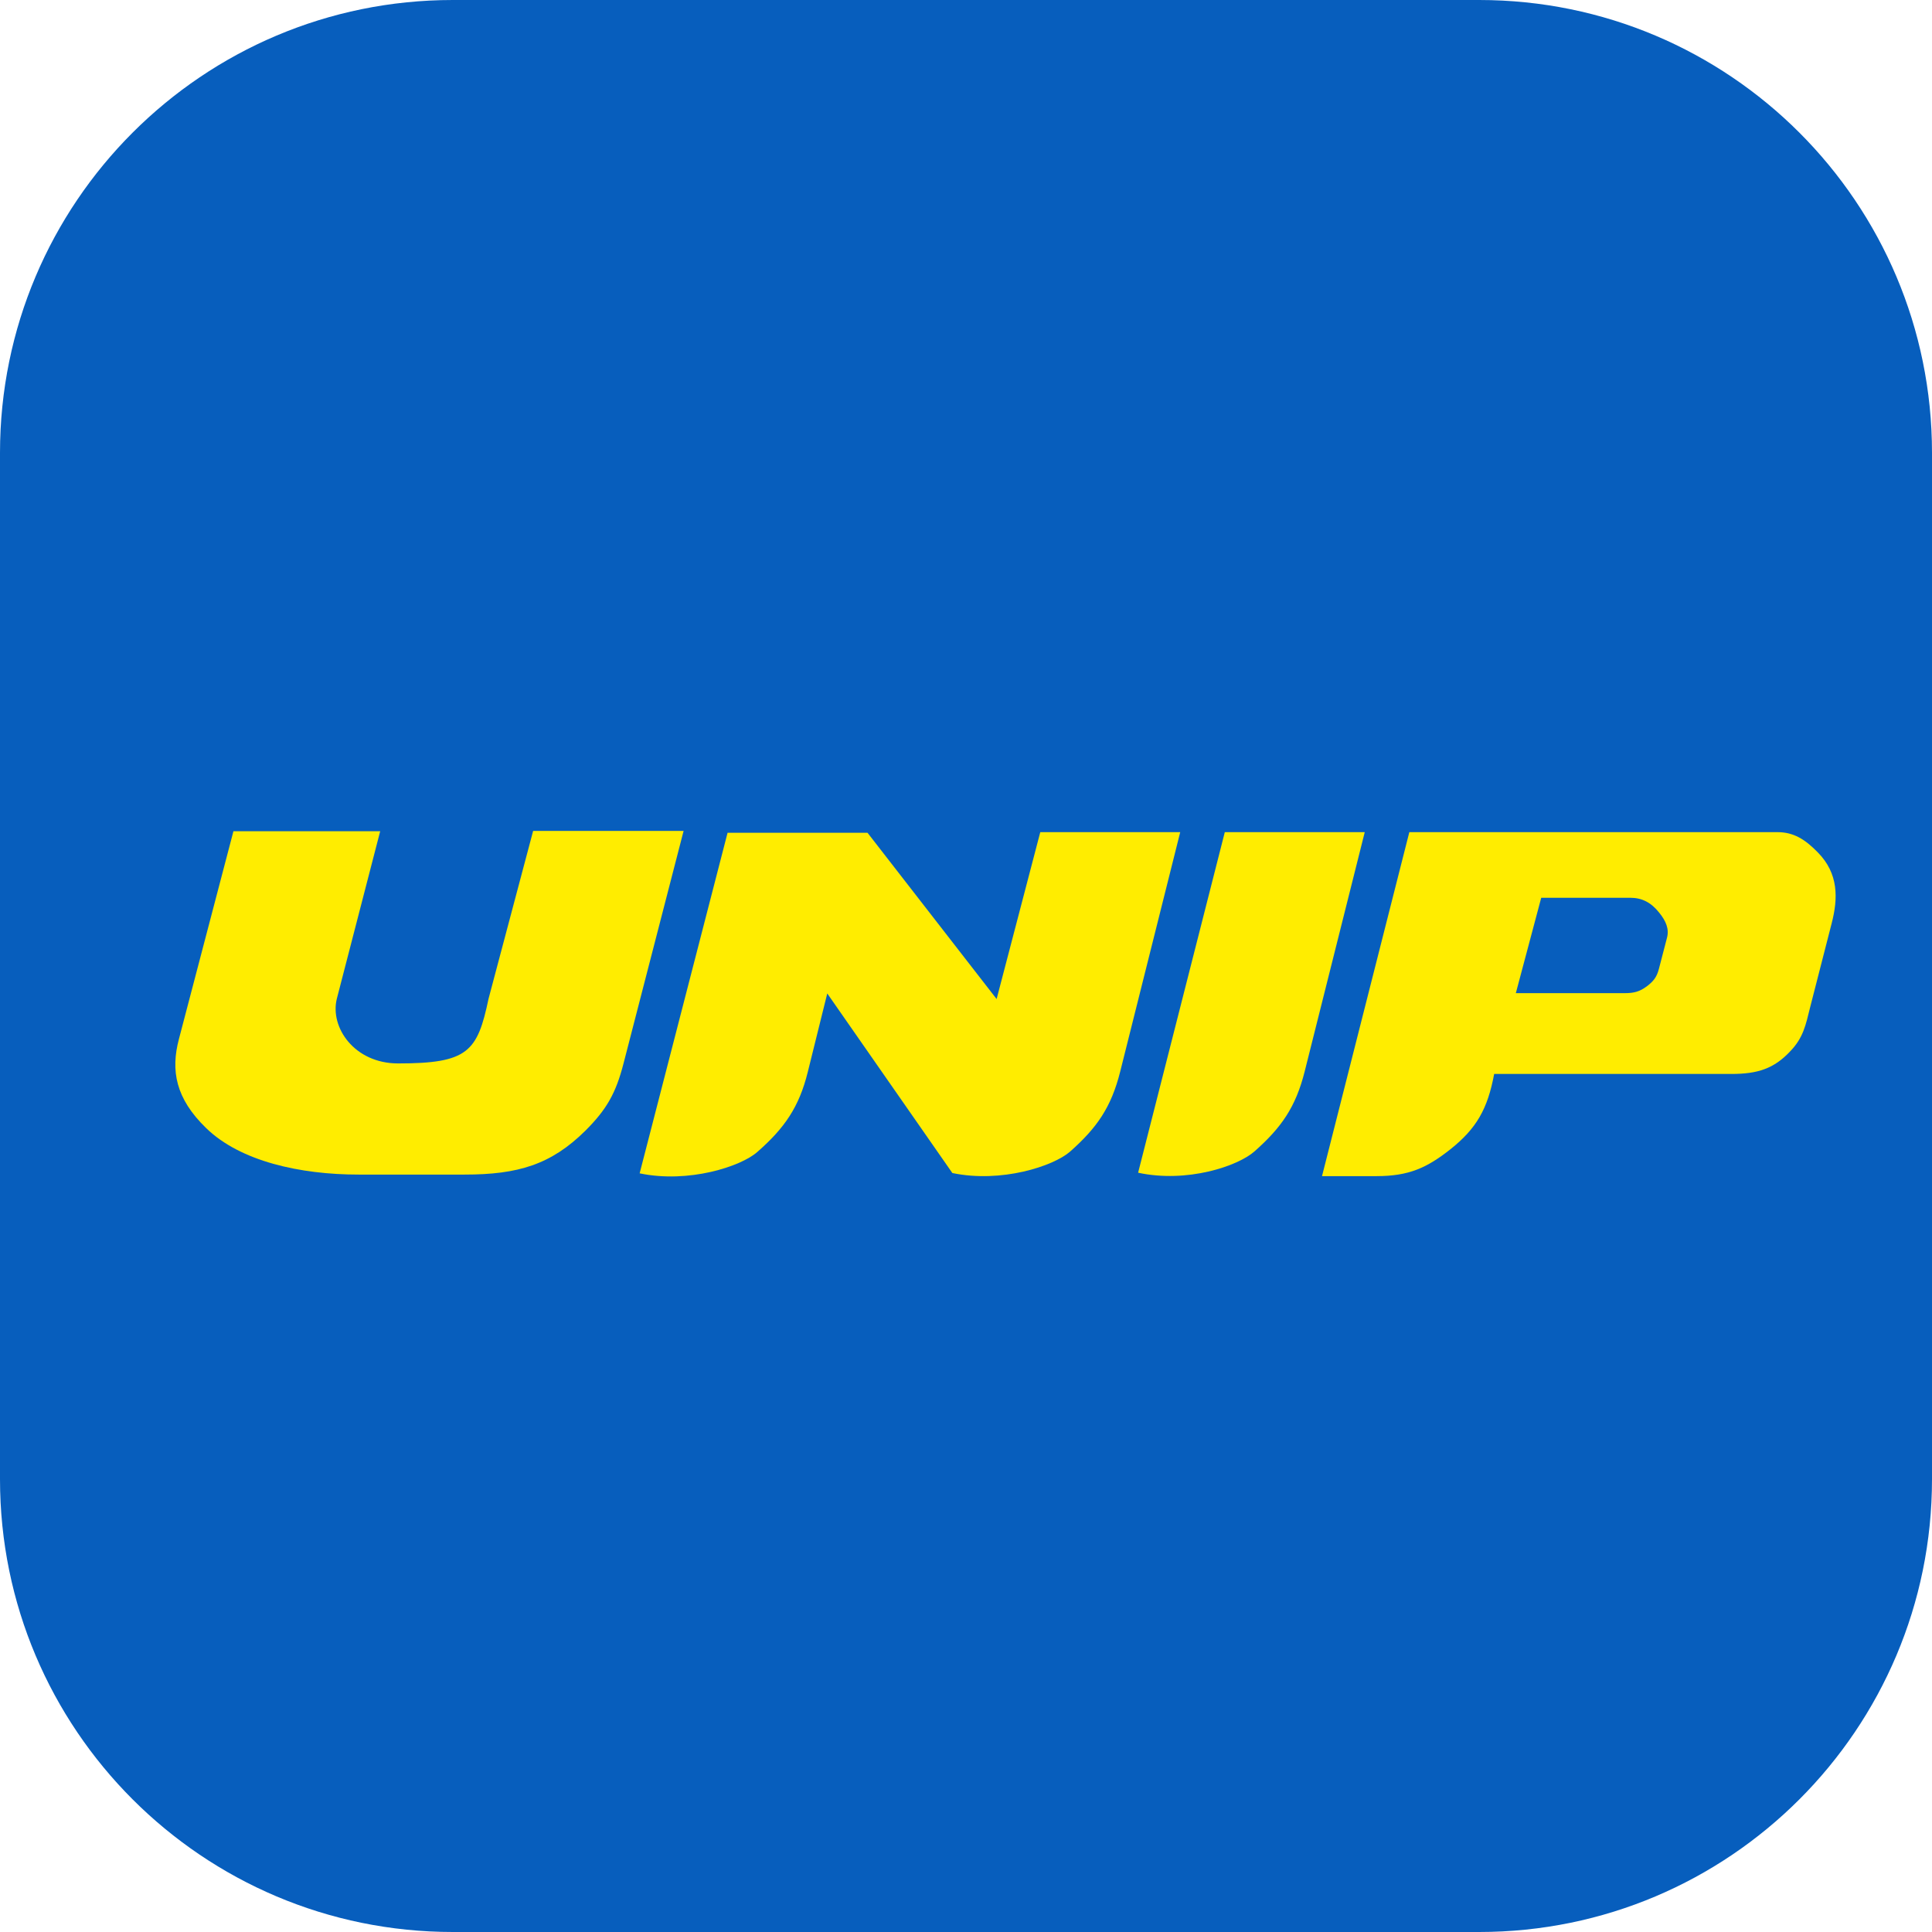 <svg width="256" height="256" viewBox="0 0 256 256" fill="none" xmlns="http://www.w3.org/2000/svg">
<g clip-path="url(#clip0_361_1178)">
<path d="M196 0H60C26.863 0 0 26.863 0 60V196C0 229.137 26.863 256 60 256H196C229.137 256 256 229.137 256 196V60C256 26.863 229.137 0 196 0Z" fill="#075EBD"/>
<g filter="url(#filter0_d_361_1178)">
<path d="M199.22 113.961L195.856 126.597H210.297C211.527 126.597 212.266 126.392 213.209 125.695C214.071 125.038 214.522 124.505 214.809 123.397L215.876 119.295C216.204 118.105 215.753 117.038 214.85 115.931C213.784 114.577 212.553 113.961 211.035 113.961H199.22ZM181.743 105.264H230.522C232.655 105.264 234.173 106.208 235.855 107.931C238.645 110.761 238.563 114.043 237.701 117.366L234.87 128.402C234.255 130.905 233.927 132.505 232.245 134.269C230.071 136.607 227.896 137.305 224.409 137.305H192.984C192.123 141.94 190.646 144.525 187.2 147.274C184.082 149.735 181.702 150.843 177.395 150.843H170.174L181.743 105.264Z" fill="#FFED00"/>
<path d="M132.842 105.264H151.385L143.426 137.017C142.236 141.735 140.349 144.443 136.78 147.602C134.565 149.53 127.673 151.786 121.191 150.432L104.617 126.638L102.032 137.058C100.883 141.694 98.955 144.484 95.345 147.643C93.171 149.571 86.237 151.827 79.756 150.473L91.407 105.346H109.95L127.057 127.377L132.842 105.264Z" fill="#FFED00"/>
<path d="M145.806 150.391L157.293 105.264H175.836L167.877 136.976C166.687 141.694 164.8 144.402 161.231 147.561C159.016 149.53 152.288 151.786 145.806 150.391Z" fill="#FFED00"/>
<path d="M45.377 105.141H25.931L18.711 132.669C17.603 136.853 18.259 140.546 22.321 144.484C26.834 148.874 34.751 150.638 42.505 150.638H56.577C63.633 150.638 68.022 149.325 72.576 144.812C75.366 142.022 76.597 139.889 77.622 135.91L85.581 105.1H65.643L59.736 127.336C58.259 134.351 57.028 135.91 47.756 135.91C41.931 135.91 38.69 131.11 39.633 127.336L45.377 105.141Z" fill="#FFED00"/>
</g>
</g>
<defs>
<filter id="filter0_d_361_1178" x="18.231" y="105.1" width="229" height="54.785" filterUnits="userSpaceOnUse" color-interpolation-filters="sRGB">
<feFlood flood-opacity="0" result="BackgroundImageFix"/>
<feColorMatrix in="SourceAlpha" type="matrix" values="0 0 0 0 0 0 0 0 0 0 0 0 0 0 0 0 0 0 127 0" result="hardAlpha"/>
<feOffset dx="5" dy="5"/>
<feGaussianBlur stdDeviation="2"/>
<feComposite in2="hardAlpha" operator="out"/>
<feColorMatrix type="matrix" values="0 0 0 0 0 0 0 0 0 0 0 0 0 0 0 0 0 0 0.25 0"/>
<feBlend mode="normal" in2="BackgroundImageFix" result="effect1_dropShadow_361_1178"/>
<feBlend mode="normal" in="SourceGraphic" in2="effect1_dropShadow_361_1178" result="shape"/>
</filter>
<clipPath id="clip0_361_1178">
<rect width="256" height="256" fill="white"/>
</clipPath>
</defs>
</svg>
